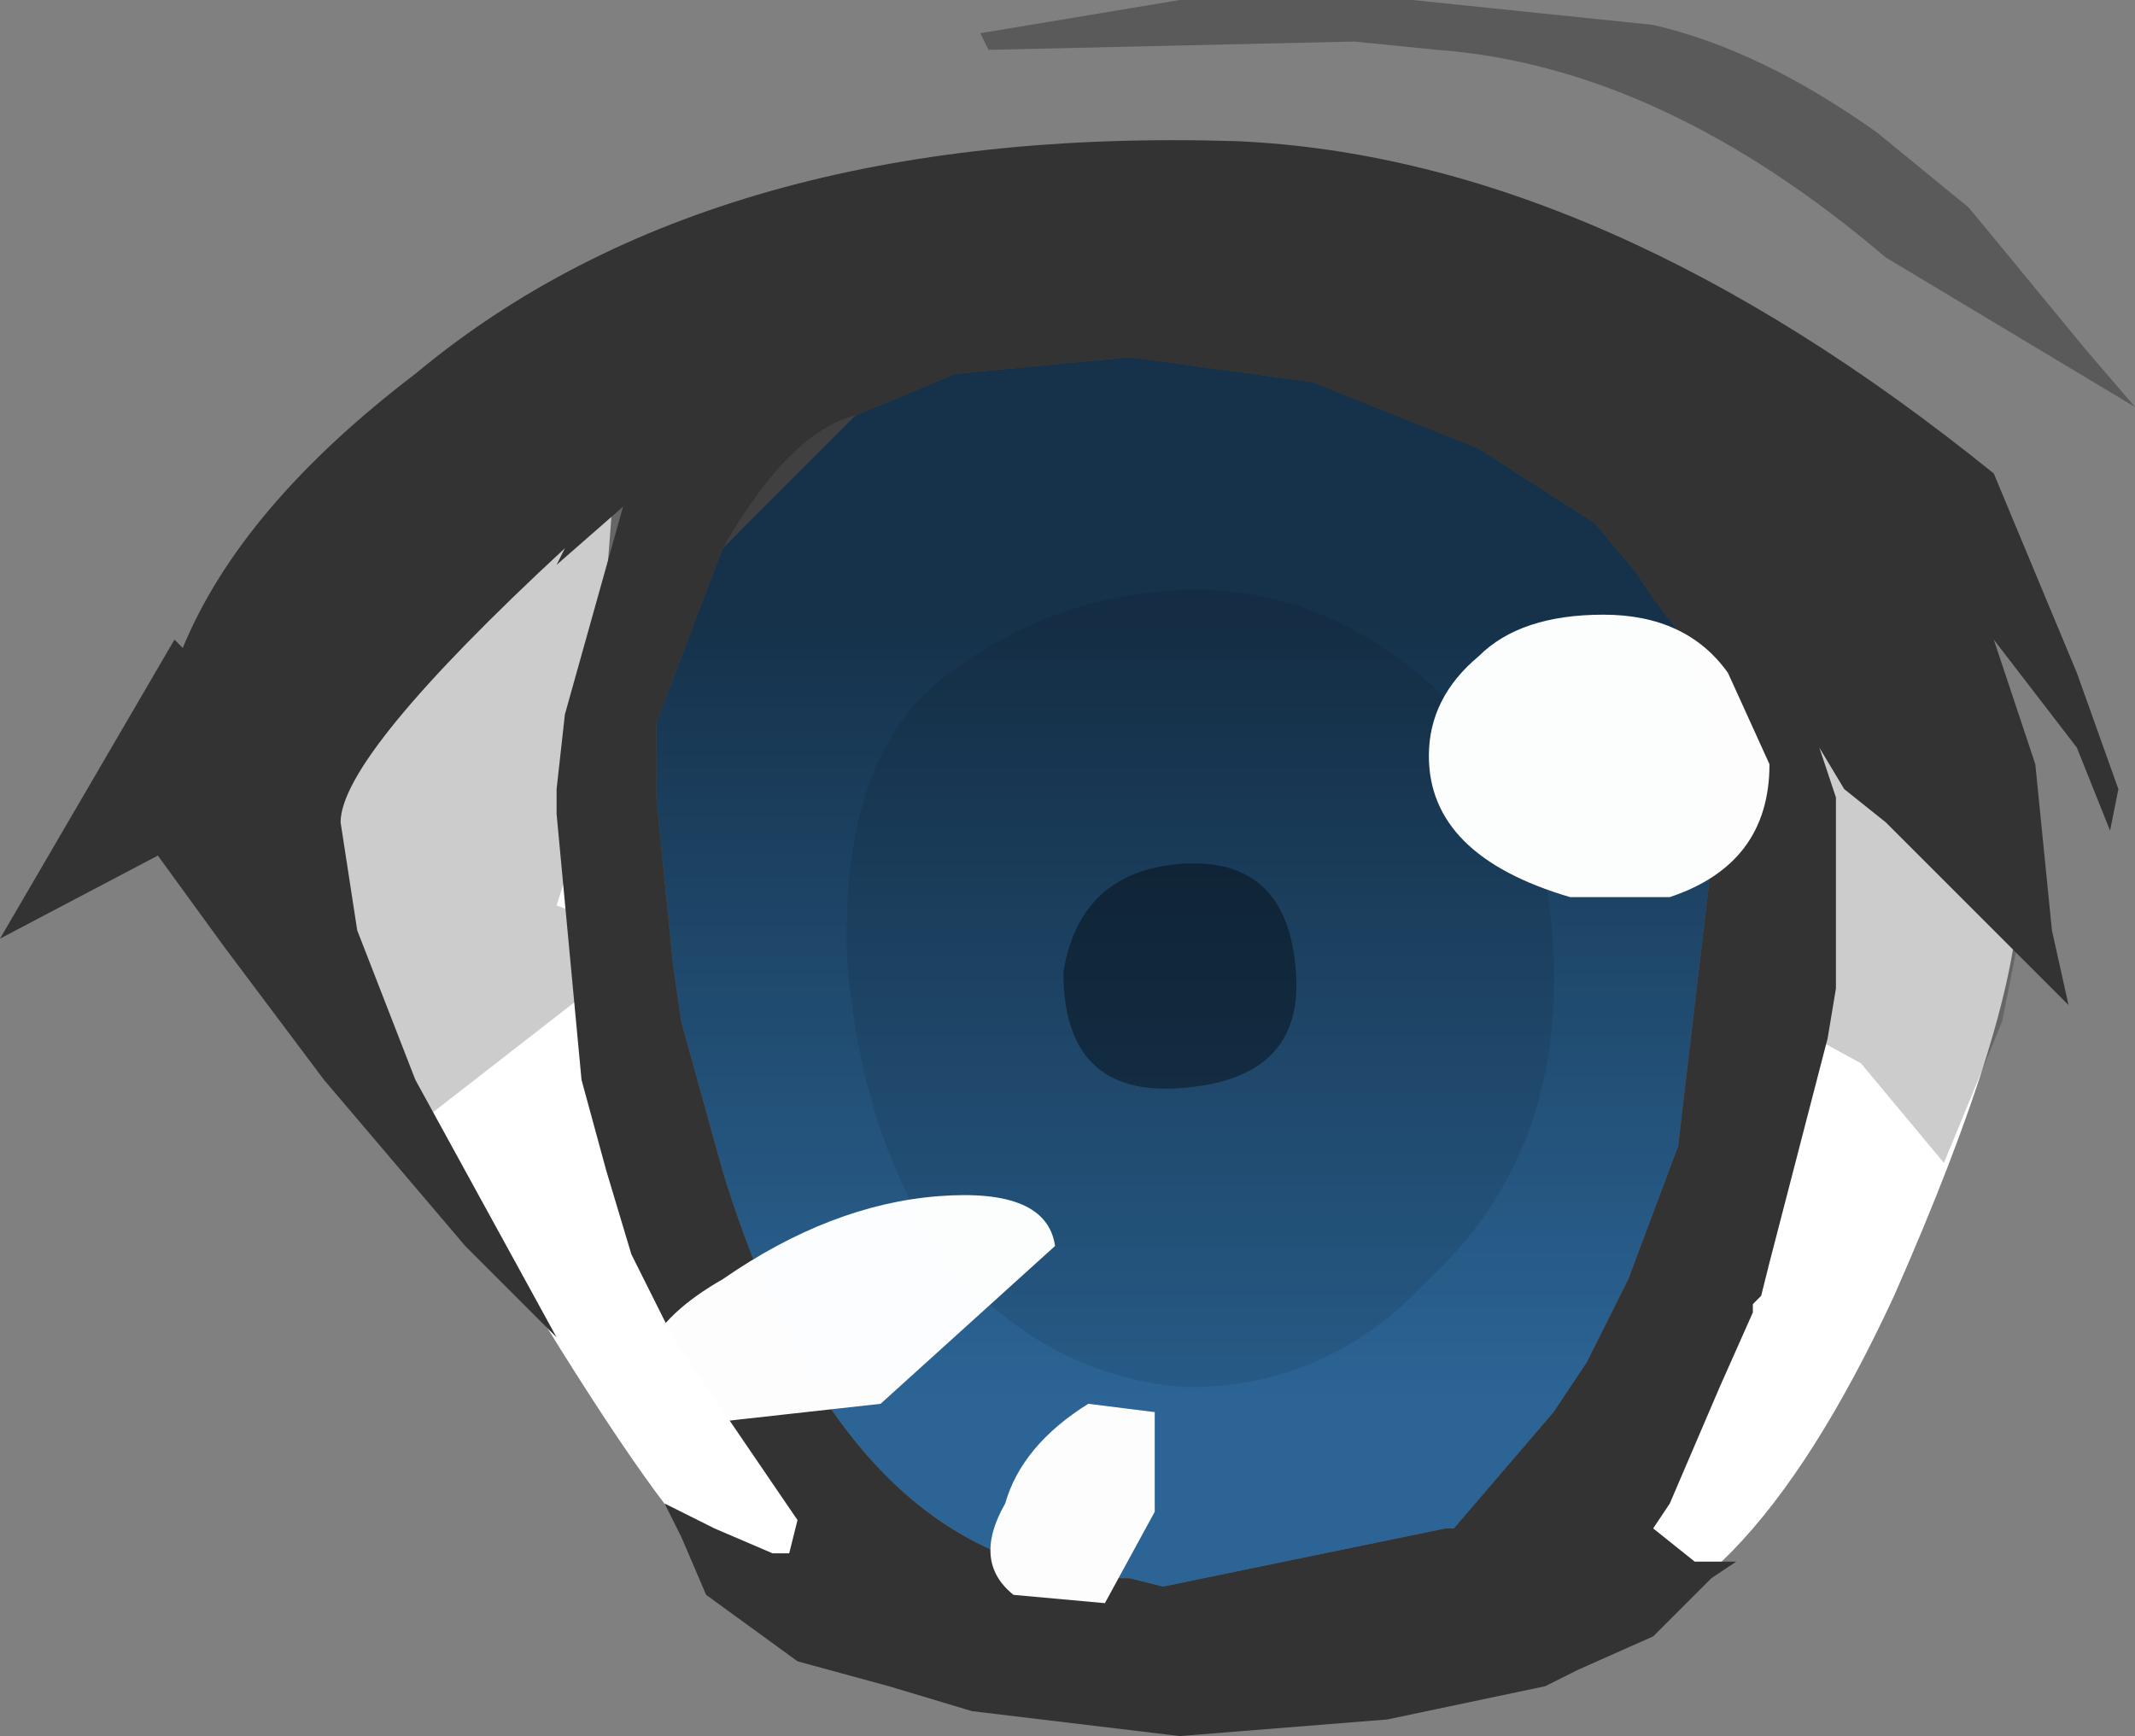 <svg xmlns="http://www.w3.org/2000/svg" xmlns:ffdec="https://www.free-decompiler.com/flash" xmlns:xlink="http://www.w3.org/1999/xlink" ffdec:objectType="frame" width="12.85" height="10.45"><rect width="100%" height="100%" fill="#808080" stroke="none"/><g transform="translate(-1.65 -.45)"><use ffdec:characterId="1" xlink:href="#a" width="10.65" height="7.45" transform="translate(3.15 2.85)"/><use ffdec:characterId="3" xlink:href="#b" width="6.35" height="7.4" transform="matrix(-1 0 0 1 11.95 2.6)"/><use ffdec:characterId="8" xlink:href="#c" width="12.85" height="10.45" transform="translate(1.65 .45)"/></g><defs><path id="a" fill="#fff" fill-rule="evenodd" d="M5.25 2.85q.45 0 .45.4l-.2.9-.2.85q0 2.25 1.35 4.8l-.05.15h-.5Q5.6 9.8 3.15 5.3q0-.35.7-1.35.8-1.1 1.4-1.1m6.8 4.55q.3-3 .65-3 .6 0 .9.6l.2.8q0 .75-.75 2.45-.95 2.05-2 2.05-.45 0-.45-.4l.65-1.15z" transform="translate(-3.15 -2.85)"/><path id="d" fill="#2b6495" fill-rule="evenodd" d="m6.35 2.65-.1 1L6.2 4l-.25.9Q5.2 7.35 3.5 7.35l-.2.05-1.7-.35h-.05l-.6-.7-.2-.3-.25-.5-.3-.8-.2-1.7L.05 2l.15-.35.15-.2.1-.15L.7 1l.7-.45 1-.4L3.5 0l1.05.1.6.25.8.8.4 1.05z"/><linearGradient id="e" x1="-819.2" x2="819.2" gradientTransform="matrix(0 .006 .007 -0 8.75 6.9)" gradientUnits="userSpaceOnUse" spreadMethod="pad"><stop offset=".227" stop-opacity=".498"/><stop offset=".698" stop-opacity="0"/></linearGradient><use ffdec:characterId="2" xlink:href="#d" id="b" width="6.35" height="7.4"/><g id="c" fill-rule="evenodd"><path fill="url(#e)" d="m11.35 2.4.4.55.45.55.15.65.05 1.3q0 2.45-.35 3.2l-.8.65-.4.65-.95.5-1.35.25Q6.5 10.7 6 8.55L5.15 5.9l.2-2.6q.1-.75.9-.95L7.9 1.8l.7-.05 1.9.25.65.25z" transform="translate(-1.65 -.45)"/><path fill-opacity=".451" d="M7.1 5.2q.65-.05.7.65.05.65-.7.7-.7.05-.7-.7.1-.6.7-.65"/><path fill-opacity=".094" d="M9.35 6.05q-.05 1-.75 1.65-.6.65-1.45.65-.8-.05-1.4-.7-.55-.7-.65-1.85-.05-1.2.55-1.7.7-.55 1.55-.55t1.55.7q.65.65.6 1.8M7.1 5.2q-.6.05-.7.65 0 .75.7.7.75-.05.7-.7-.05-.7-.7-.65"/><path fill-opacity=".2" d="M3.6 2.75q.4.15.4.65l-.65 2.05.4.15v.2L3.5 6l-.9.7h-.15q-.7-.55-.7-.9-.45-.05-.45-.55 0-.65.45-.6l.15-.4.35-.3.4-.35.25-.2q.25-.8.7-.65m8.25 2.05.35.6-.15.75-.35.85-.5-.6-.55-.3v-.25l.1-.5-.15-.6q0-.3.25-.3.6 0 1 .35"/><path fill-opacity=".298" d="m11.3.8.55.45.7.85.3.35-1.5-.9Q10 .4 8.65.3l-.5-.05-2.2.05L5.9.2 7.1 0h1.4l1.45.15Q10.6.3 11.3.8"/><path fill="#333" d="m10.1 3.8-.15-.2-.1-.15-.25-.3-.7-.45-1-.4-1.1-.15-1.05.1-.6.25q-.4.1-.8.8l-.4 1.05v.45l.1 1 .05.35.25.9Q5.1 9.5 6.8 9.5l.2.05 1.7-.35h.05l.6-.7.2-.3.25-.5.3-.8.2-1.7-.05-1.05zm1.55 1.45-.3-.3-.25-.2-.15-.25.1.3v1.15l-.05.3-.35 1.35-.05.2-.05.05v.05l-.2.45-.3.7-.1.15.25.2h.25l-.15.1-.35.35-.45.2-.2.1-.95.2-1.25.1-1.25-.15-.5-.15L4.8 10l-.55-.4-.15-.35-.1-.2.3.15.35.15h.1l.05-.2-.75-1.1-.25-.5-.15-.5-.15-.55-.15-1.6v-.15l.05-.45.35-1.25-.4.35.05-.1Q2.05 4.55 2.05 4.95l.1.65.35.9.85 1.55-.55-.55-.85-1-.6-.8-.4-.55-.95.5 1.05-1.8.05.05q.35-.85 1.4-1.65Q4.3.75 7.45.85q2.2.1 4.55 2l.5 1.2.25.7-.05.25-.2-.5-.5-.65.25.75.1 1 .1.45-.3-.3z"/><path fill="#fff" fill-opacity=".988" d="M10.65 4.6q0 .6-.6.8h-.6q-.85-.25-.85-.85 0-.35.3-.6.25-.25.75-.25t.75.35zm-3.7 3.9v.6l-.3.55-.55-.05q-.25-.2-.05-.55.1-.35.5-.6zm-1.3-1.3q.65-.05.7.3l-1.05.95-1.35.15q-.3-.5.4-.9.65-.45 1.3-.5"/></g></defs></svg>